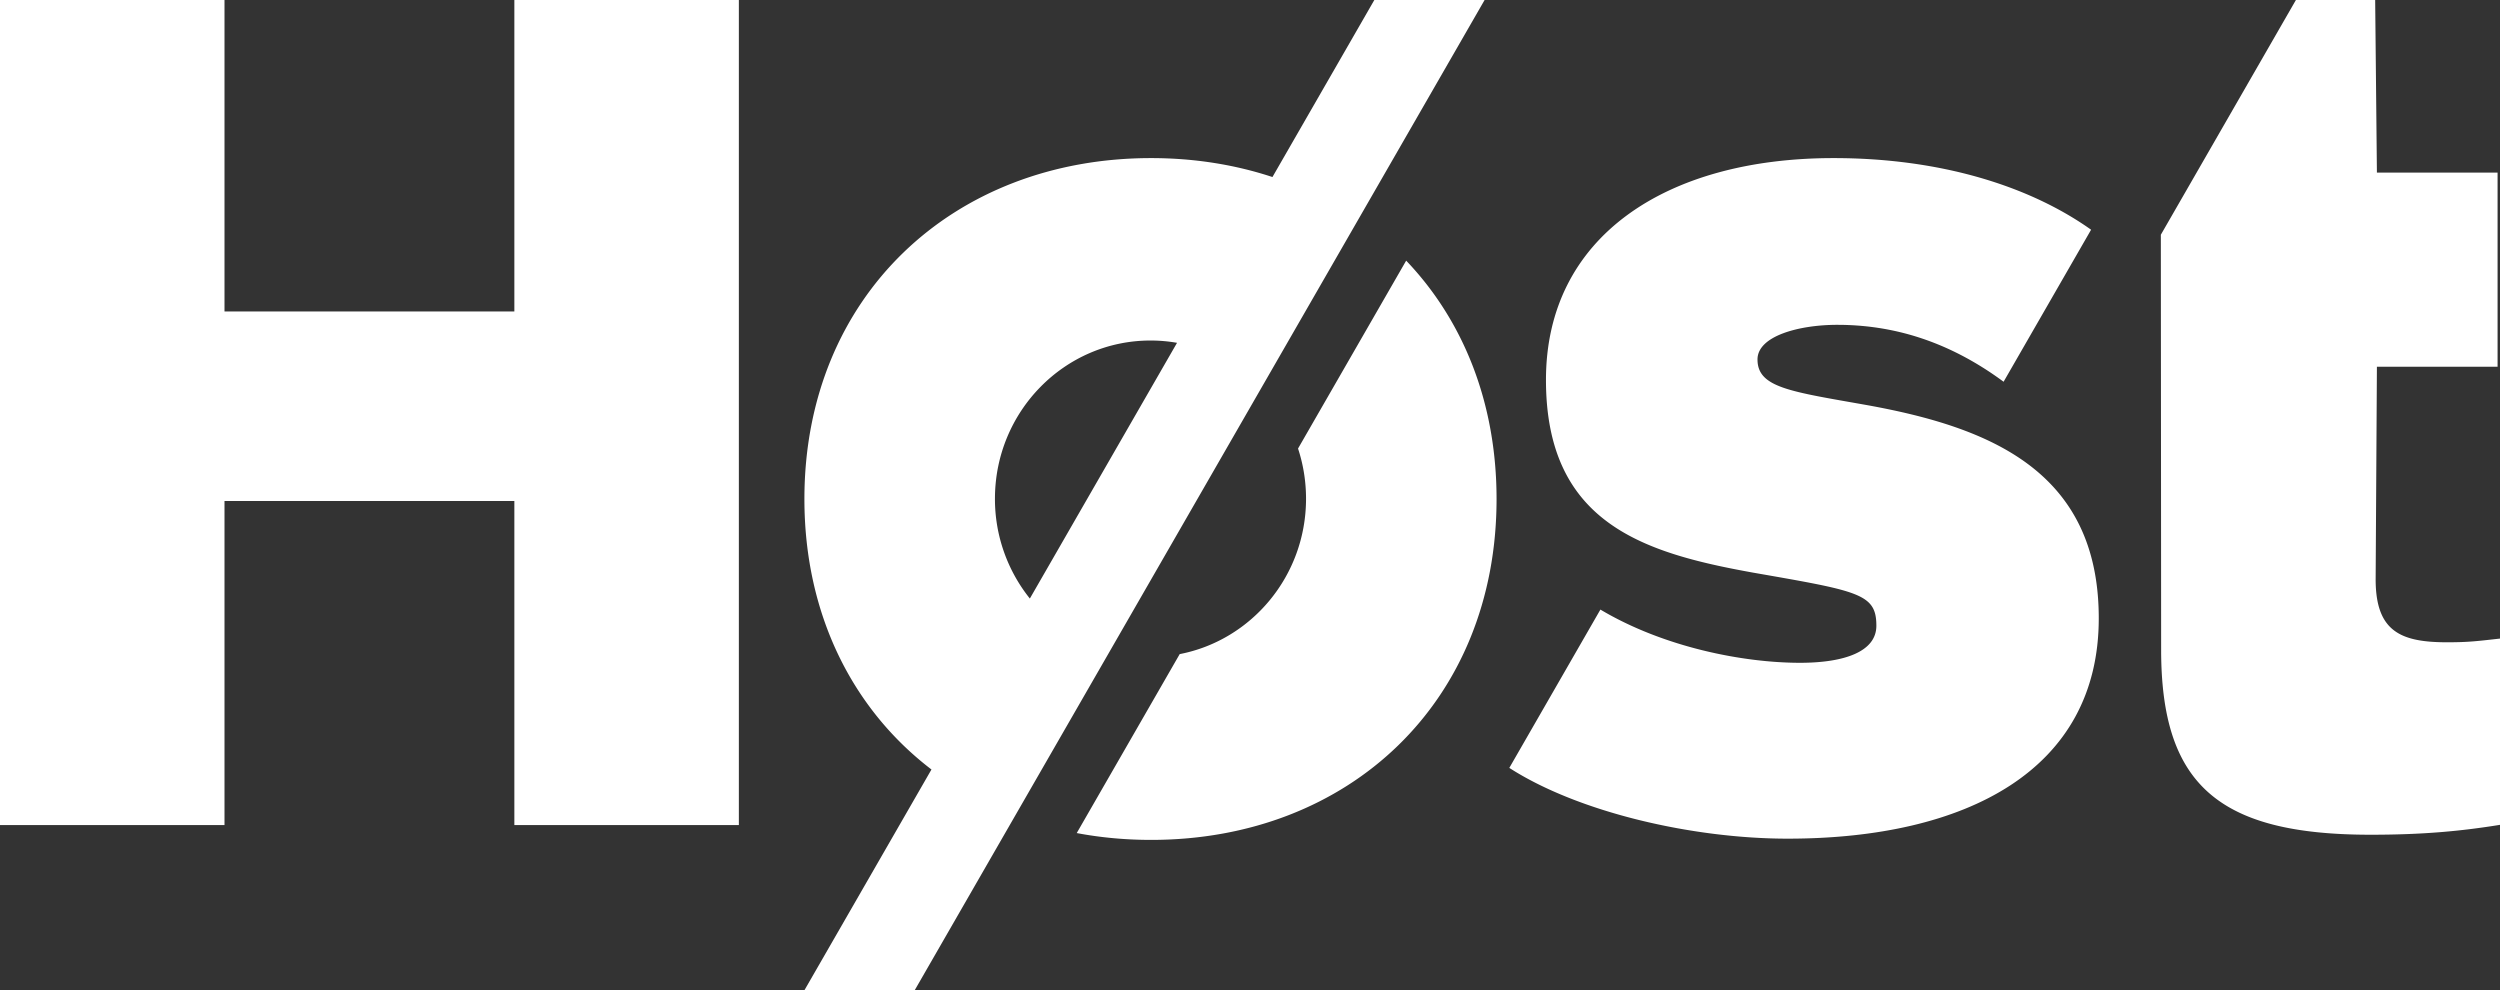 <svg xmlns="http://www.w3.org/2000/svg" xmlns:xlink="http://www.w3.org/1999/xlink" viewBox="0 0 101 40"><rect x="0" y="0" width="101" height="40" fill="#333333" stroke="none"/><defs><path d="M36.957 40h-4.455l5.129-8.912c-3.174-2.423-5.133-6.252-5.133-10.929 0-8.183 5.998-13.772 14.007-13.772 1.745 0 3.392.266 4.902.765L55.523 0h4.455L36.957 40zm19.852-29.47c2.293 2.4 3.652 5.718 3.652 9.63 0 8.183-5.948 13.772-13.956 13.772-1.039 0-2.043-.094-3.005-.276l4.16-7.23c2.905-.563 5.104-3.161 5.104-6.278 0-.708-.114-1.39-.323-2.027l4.368-7.59zm7.848 14.097c2.565 1.528 5.781 2.15 8.064 2.15 1.791 0 3.084-.45 3.084-1.497 0-1.298-.704-1.398-4.982-2.146-4.427-.798-8.366-1.997-8.366-7.785 0-5.789 4.854-8.962 11.619-8.962 4.362 0 7.95 1.15 10.404 2.894l-3.535 6.142c-2.217-1.638-4.46-2.3-6.72-2.3-1.542 0-3.222.45-3.222 1.398 0 1.147 1.343 1.297 4.427 1.846 4.974.898 9.36 2.674 9.36 8.612 0 6.138-5.353 8.903-12.566 8.903-3.833 0-8.447-1.057-11.248-2.859l3.68-6.396zm31.37-17.655h4.875v7.844h-4.875l-.051 8.587c0 2.096.995 2.545 2.885 2.545.895 0 1.244-.05 2.139-.15v7.525c-1.542.25-3.084.4-5.223.4-6.168 0-8.467-2.037-8.467-7.476l-.012-16.764L92.755 0h3.202l.07 6.972zM9.07 12.582h11.71V0h9.07v33.333h-9.07V20.24H9.07v13.092H0V0h9.07v12.581zm38.482 1.268a6.204 6.204 0 00-1.072-.093c-3.469 0-6.284 2.864-6.284 6.39a6.43 6.43 0 001.41 4.034l5.946-10.331z" id="a"/></defs><use fill="#FFF" xlink:href="#a" fill-rule="evenodd"/></svg>